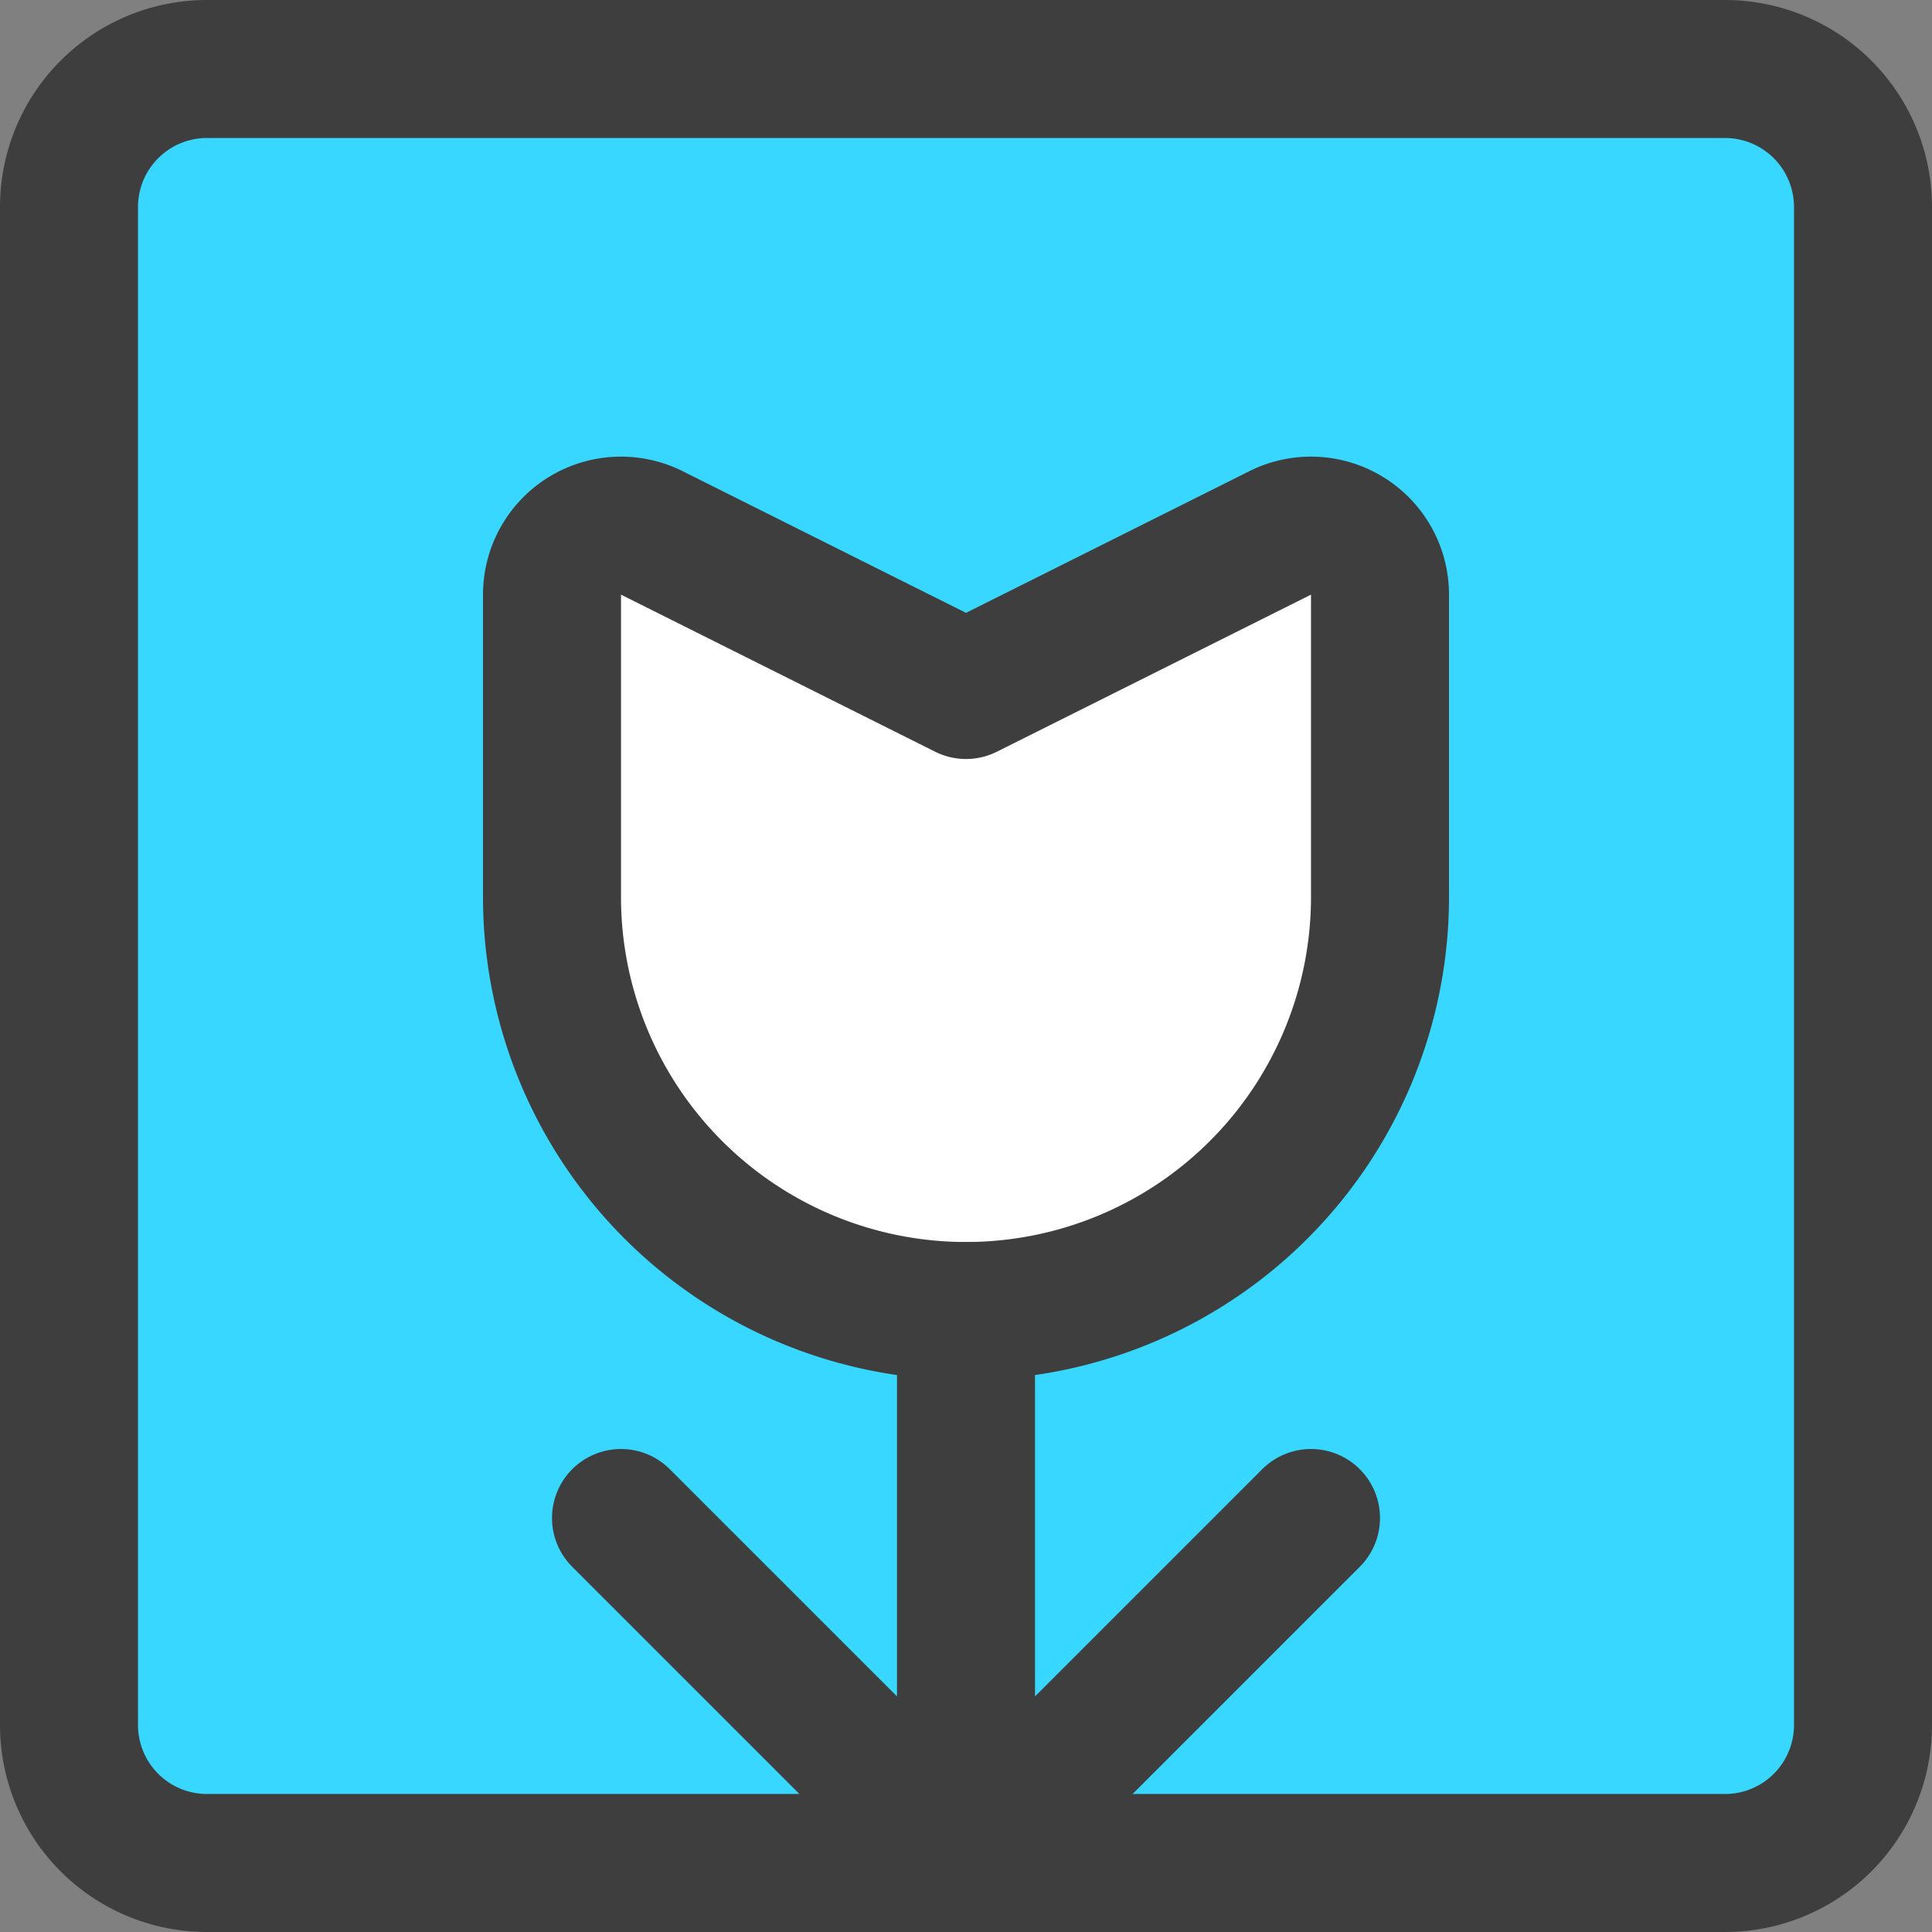 <svg xmlns="http://www.w3.org/2000/svg" fill="none" viewBox="0 0 14 14"><rect x="0" y="0" width="14" height="14" fill="#808080" stroke="none"/><g id="flower--photos-photo-picture-camera-photography-pictures-flower-image"><path id="Vector" fill="#ffffff" d="M10 6.5a3 3 0 1 1-6 0V4.31a.5.5 0 0 1 .72-.45L7 5l2.28-1.14a.5.5 0 0 1 .72.45V6.5Z"></path><path id="Subtract" fill="#37d7ff" fill-rule="evenodd" d="M12.5 13.5h-11a1 1 0 0 1-1-1v-11a1 1 0 0 1 1-1h11a1 1 0 0 1 1 1v11a1 1 0 0 1-1 1ZM9.121 8.621A3 3 0 0 0 10 6.5V4.31a.5.5 0 0 0-.72-.45L7 5 4.72 3.86a.5.5 0 0 0-.72.45V6.5a3 3 0 0 0 5.121 2.121Z" clip-rule="evenodd"></path><path id="Vector_2" stroke="#3e3e3e" stroke-linecap="round" stroke-linejoin="round" d="M10 6.5a3 3 0 1 1-6 0V4.31a.5.5 0 0 1 .72-.45L7 5l2.28-1.14a.5.5 0 0 1 .72.45V6.5Z"></path><path id="Vector_3" stroke="#3e3e3e" stroke-linecap="round" stroke-linejoin="round" d="M1.5 13.5h11a1 1 0 0 0 1-1v-11a1 1 0 0 0-1-1h-11a1 1 0 0 0-1 1v11a1 1 0 0 0 1 1Z"></path><path id="Vector_4" stroke="#3e3e3e" stroke-linecap="round" stroke-linejoin="round" d="M7 9.5v4"></path><path id="Vector_5" stroke="#3e3e3e" stroke-linecap="round" stroke-linejoin="round" d="M7 13.5 9.5 11"></path><path id="Vector_6" stroke="#3e3e3e" stroke-linecap="round" stroke-linejoin="round" d="M7 13.5 4.5 11"></path></g></svg>